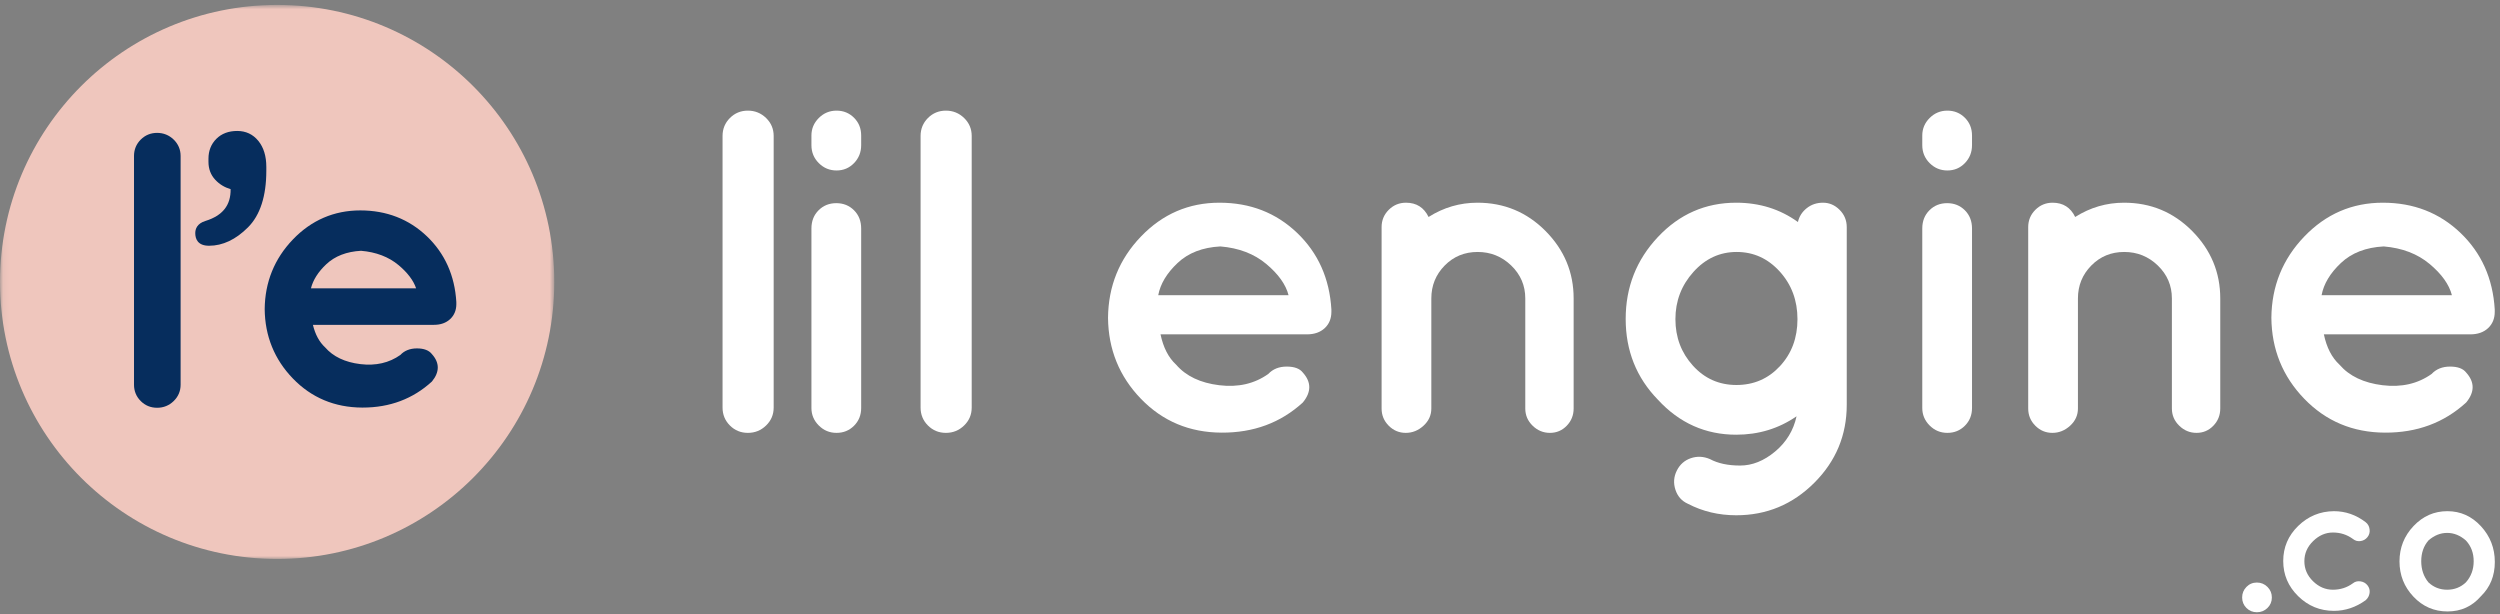 
<svg width="407px" height="100px" viewBox="0 0 407 100" version="1.1" xmlns="http://www.w3.org/2000/svg" xmlns:xlink="http://www.w3.org/1999/xlink">
    <rect x="0" y="0" width="407" height="100" fill="#808080" stroke="none"/>
    <!-- Generator: Sketch 44.1 (41455) - http://www.bohemiancoding.com/sketch -->
    <desc>Created with Sketch.</desc>
    <defs>
        <polygon id="path-1" points="0.07 90.998 0.07 0.802 45.153 0.802 90.237 0.802 90.237 90.998"></polygon>
    </defs>
    <g id="Symbols" stroke="none" stroke-width="1" fill="none" fill-rule="evenodd">
        <g id="desktop-/-masthead" transform="translate(-158, -27)">
            <g id="logo-wide">
                <g transform="translate(158, 27)">
                    <g id="Group-3">
                        <mask id="mask-2" fill="white">
                            <use xlink:href="#path-1"></use>
                        </mask>
                        <g id="Clip-2"></g>
                        <path d="M90.237,45.9 C90.237,70.808 70.038,90.998 45.119,90.998 C20.199,90.998 0,70.808 0,45.9 C0,20.993 20.199,0.802 45.119,0.802 C70.038,0.802 90.237,20.993 90.237,45.9" id="Fill-1" fill="#EFC6BD" mask="url(#mask-2)"></path>
                    </g>
                    <path d="M25.578,21.633 C24.536,21.633 23.638,22 22.91,22.727 C22.184,23.455 21.816,24.353 21.816,25.395 L21.816,62.625 C21.816,63.669 22.184,64.566 22.91,65.291 C23.636,66.017 24.534,66.385 25.578,66.385 C26.622,66.385 27.529,66.019 28.273,65.294 C29.023,64.568 29.404,63.67 29.404,62.625 L29.404,25.395 C29.404,24.352 29.023,23.452 28.273,22.723 C27.526,21.999 26.618,21.633 25.578,21.633" id="Fill-4" fill="#062D5D"></path>
                    <path d="M43.357,27.161 C43.357,25.419 42.921,23.998 42.06,22.94 C41.186,21.863 40.026,21.319 38.615,21.319 C37.217,21.319 36.075,21.751 35.221,22.603 C34.37,23.453 33.938,24.543 33.938,25.836 L33.938,26.342 C33.938,27.505 34.314,28.495 35.058,29.283 C35.737,30.006 36.572,30.512 37.543,30.791 C37.588,33.41 36.246,35.105 33.448,35.969 C32.079,36.389 31.79,37.279 31.79,37.951 C31.79,38.89 32.181,40.008 34.038,40.008 C36.253,40.008 38.383,39.002 40.367,37.019 C42.351,35.038 43.357,31.934 43.357,27.792 L43.357,27.161" id="Fill-5" fill="#062D5D"></path>
                    <path d="M67.742,46.938 L50.623,46.938 C50.967,45.572 51.803,44.257 53.114,43.022 C54.522,41.692 56.429,40.955 58.782,40.829 C61.226,41.035 63.279,41.82 64.881,43.157 C66.351,44.387 67.312,45.657 67.742,46.938 Z M73.283,51.951 C73.952,51.327 74.292,50.502 74.292,49.501 L74.291,49.167 C74.036,44.863 72.423,41.264 69.498,38.468 C66.572,35.673 62.925,34.255 58.659,34.255 C54.388,34.255 50.696,35.845 47.685,38.983 C44.678,42.117 43.133,45.931 43.092,50.322 C43.133,54.711 44.678,58.514 47.687,61.627 C50.698,64.743 54.484,66.333 58.942,66.354 L59.05,66.354 C63.456,66.354 67.235,64.937 70.311,62.115 C71.589,60.566 71.586,59.058 70.317,57.652 C69.839,57.033 69.018,56.719 67.877,56.719 C66.748,56.719 65.826,57.09 65.184,57.782 C63.361,59.08 61.168,59.58 58.662,59.277 C56.161,58.973 54.238,58.061 52.92,56.543 C51.987,55.684 51.321,54.454 50.941,52.883 L70.656,52.883 C71.735,52.883 72.62,52.568 73.283,51.951 L73.283,51.951 Z" id="Fill-6" fill="#062D5D"></path>
                    <path d="M117.631,22.133 C117.631,20.984 118.031,20.01 118.831,19.209 C119.63,18.412 120.604,18.011 121.754,18.011 C122.905,18.011 123.893,18.412 124.717,19.209 C125.542,20.01 125.954,20.984 125.954,22.133 L125.954,66.349 C125.954,67.499 125.542,68.473 124.717,69.272 C123.893,70.072 122.905,70.471 121.754,70.471 C120.604,70.471 119.63,70.072 118.831,69.272 C118.031,68.473 117.631,67.499 117.631,66.349 L117.631,22.133" id="Fill-7" fill="#FFFFFF"></path>
                    <path d="M133.264,34.236 C134.039,33.462 135,33.074 136.15,33.074 C137.299,33.074 138.262,33.462 139.037,34.236 C139.812,35.011 140.199,35.997 140.199,37.197 L140.199,66.423 C140.199,67.574 139.812,68.536 139.037,69.31 C138.262,70.086 137.312,70.471 136.188,70.471 C135.063,70.471 134.1,70.072 133.301,69.272 C132.501,68.473 132.101,67.524 132.101,66.423 L132.101,37.197 C132.101,35.997 132.488,35.011 133.264,34.236 Z M140.199,22.058 L140.199,23.632 C140.199,24.782 139.812,25.756 139.037,26.554 C138.262,27.355 137.312,27.753 136.188,27.753 C135.063,27.753 134.1,27.355 133.301,26.554 C132.501,25.756 132.101,24.782 132.101,23.632 L132.101,22.058 C132.101,20.959 132.501,20.01 133.301,19.209 C134.1,18.412 135.063,18.011 136.188,18.011 C137.312,18.011 138.262,18.398 139.037,19.172 C139.812,19.947 140.199,20.909 140.199,22.058 L140.199,22.058 Z" id="Fill-8" fill="#FFFFFF"></path>
                    <path d="M149.871,22.133 C149.871,20.984 150.27,20.01 151.071,19.209 C151.87,18.412 152.844,18.011 153.994,18.011 C155.144,18.011 156.131,18.412 156.956,19.209 C157.781,20.01 158.193,20.984 158.193,22.133 L158.193,66.349 C158.193,67.499 157.781,68.473 156.956,69.272 C156.131,70.072 155.144,70.471 153.994,70.471 C152.844,70.471 151.87,70.072 151.071,69.272 C150.27,68.473 149.871,67.499 149.871,66.349 L149.871,22.133" id="Fill-9" fill="#FFFFFF"></path>
                    <path d="M198.681,40.119 C195.781,40.269 193.457,41.167 191.709,42.817 C189.958,44.466 188.908,46.215 188.559,48.063 L209.778,48.063 C209.327,46.315 208.115,44.615 206.14,42.966 C204.166,41.318 201.681,40.37 198.681,40.119 Z M216.751,50.762 C216.751,51.86 216.387,52.747 215.664,53.422 C214.939,54.096 213.976,54.433 212.776,54.433 L188.934,54.433 C189.384,56.582 190.232,58.23 191.482,59.379 C193.083,61.228 195.419,62.34 198.493,62.714 C201.567,63.09 204.229,62.478 206.478,60.878 C207.228,60.08 208.227,59.679 209.477,59.679 C210.726,59.679 211.602,60.005 212.101,60.654 C213.501,62.203 213.501,63.827 212.101,65.525 C208.502,68.822 204.091,70.46 198.868,70.433 C193.644,70.409 189.271,68.573 185.746,64.926 C182.222,61.278 180.436,56.881 180.386,51.735 C180.436,46.589 182.222,42.18 185.746,38.509 C189.271,34.836 193.531,33 198.531,33 C203.529,33 207.74,34.637 211.165,37.908 C214.589,41.181 216.451,45.34 216.751,50.387 L216.751,50.762 L216.751,50.762 Z" id="Fill-10" fill="#FFFFFF"></path>
                    <path d="M233.021,66.5 C233.021,67.598 232.595,68.536 231.745,69.31 C230.897,70.086 229.934,70.471 228.859,70.471 C227.784,70.471 226.86,70.086 226.086,69.31 C225.31,68.536 224.924,67.598 224.924,66.5 L224.924,36.971 C224.924,35.873 225.31,34.937 226.086,34.161 C226.86,33.387 227.797,33 228.896,33 C230.595,33 231.821,33.775 232.571,35.324 C235.02,33.775 237.671,33 240.52,33 C244.868,33 248.566,34.536 251.615,37.608 C254.664,40.682 256.189,44.342 256.189,48.587 L256.189,66.5 C256.189,67.598 255.814,68.536 255.065,69.31 C254.315,70.086 253.402,70.471 252.327,70.471 C251.252,70.471 250.315,70.086 249.517,69.31 C248.715,68.536 248.316,67.598 248.316,66.5 L248.316,48.587 C248.316,46.488 247.553,44.704 246.03,43.229 C244.504,41.756 242.68,41.019 240.556,41.019 C238.431,41.019 236.644,41.756 235.195,43.229 C233.746,44.704 233.021,46.488 233.021,48.587 L233.021,66.5" id="Fill-11" fill="#FFFFFF"></path>
                    <path d="M272.758,51.96 C272.758,54.908 273.708,57.432 275.609,59.529 C277.507,61.628 279.869,62.677 282.693,62.677 C285.517,62.677 287.88,61.653 289.779,59.605 C291.678,57.556 292.628,55.008 292.628,51.96 C292.628,48.913 291.666,46.328 289.741,44.204 C287.816,42.081 285.479,41.019 282.732,41.019 C279.982,41.019 277.633,42.105 275.684,44.278 C273.734,46.451 272.758,49.013 272.758,51.96 Z M269.909,65.075 C266.41,61.478 264.661,57.094 264.661,51.923 C264.661,46.751 266.41,42.306 269.909,38.583 C273.408,34.861 277.656,33 282.657,33 C286.455,33 289.805,34.049 292.704,36.147 C292.903,35.247 293.379,34.499 294.128,33.898 C294.878,33.299 295.765,33 296.789,33 C297.814,33 298.714,33.387 299.488,34.161 C300.263,34.937 300.65,35.873 300.65,36.971 L300.65,65.899 C300.65,70.846 298.889,75.08 295.365,78.602 C291.841,82.124 287.605,83.886 282.657,83.886 C279.807,83.886 277.183,83.261 274.784,82.013 C273.782,81.563 273.109,80.8 272.758,79.726 C272.409,78.652 272.484,77.615 272.985,76.616 C273.483,75.616 274.246,74.942 275.271,74.593 C276.295,74.243 277.333,74.294 278.382,74.742 C279.681,75.442 281.318,75.791 283.293,75.791 C285.269,75.791 287.166,75.03 288.992,73.507 C290.817,71.982 291.979,70.072 292.479,67.773 C289.578,69.771 286.304,70.77 282.657,70.77 C277.656,70.77 273.408,68.873 269.909,65.075 L269.909,65.075 Z" id="Fill-12" fill="#FFFFFF"></path>
                    <path d="M314.11,34.236 C314.885,33.462 315.845,33.074 316.995,33.074 C318.145,33.074 319.107,33.462 319.882,34.236 C320.657,35.011 321.044,35.997 321.044,37.197 L321.044,66.423 C321.044,67.574 320.657,68.536 319.882,69.31 C319.107,70.086 318.158,70.471 317.033,70.471 C315.907,70.471 314.945,70.072 314.146,69.272 C313.346,68.473 312.947,67.524 312.947,66.423 L312.947,37.197 C312.947,35.997 313.333,35.011 314.11,34.236 Z M321.044,22.058 L321.044,23.632 C321.044,24.782 320.657,25.756 319.882,26.554 C319.107,27.355 318.158,27.753 317.033,27.753 C315.907,27.753 314.945,27.355 314.146,26.554 C313.346,25.756 312.947,24.782 312.947,23.632 L312.947,22.058 C312.947,20.959 313.346,20.01 314.146,19.209 C314.945,18.412 315.907,18.011 317.033,18.011 C318.158,18.011 319.107,18.398 319.882,19.172 C320.657,19.947 321.044,20.909 321.044,22.058 L321.044,22.058 Z" id="Fill-13" fill="#FFFFFF"></path>
                    <path d="M338.288,66.5 C338.288,67.598 337.863,68.536 337.015,69.31 C336.163,70.086 335.201,70.471 334.127,70.471 C333.052,70.471 332.128,70.086 331.354,69.31 C330.578,68.536 330.192,67.598 330.192,66.5 L330.192,36.971 C330.192,35.873 330.578,34.937 331.354,34.161 C332.128,33.387 333.065,33 334.166,33 C335.863,33 337.089,33.775 337.839,35.324 C340.288,33.775 342.938,33 345.787,33 C350.135,33 353.833,34.536 356.883,37.608 C359.932,40.682 361.458,44.342 361.458,48.587 L361.458,66.5 C361.458,67.598 361.082,68.536 360.333,69.31 C359.583,70.086 358.67,70.471 357.595,70.471 C356.52,70.471 355.583,70.086 354.785,69.31 C353.983,68.536 353.584,67.598 353.584,66.5 L353.584,48.587 C353.584,46.488 352.821,44.704 351.297,43.229 C349.772,41.756 347.948,41.019 345.824,41.019 C343.698,41.019 341.911,41.756 340.463,43.229 C339.012,44.704 338.288,46.488 338.288,48.587 L338.288,66.5" id="Fill-14" fill="#FFFFFF"></path>
                    <path d="M388.074,40.119 C385.175,40.269 382.85,41.167 381.1,42.817 C379.35,44.466 378.301,46.215 377.952,48.063 L399.171,48.063 C398.72,46.315 397.508,44.615 395.533,42.966 C393.559,41.318 391.074,40.37 388.074,40.119 Z M406.144,50.762 C406.144,51.86 405.78,52.747 405.057,53.422 C404.332,54.096 403.369,54.433 402.169,54.433 L378.326,54.433 C378.777,56.582 379.627,58.23 380.877,59.379 C382.476,61.228 384.812,62.34 387.886,62.714 C390.961,63.09 393.622,62.478 395.871,60.878 C396.621,60.08 397.62,59.679 398.87,59.679 C400.119,59.679 400.995,60.005 401.494,60.654 C402.894,62.203 402.894,63.827 401.494,65.525 C397.895,68.822 393.484,70.46 388.262,70.433 C383.037,70.409 378.664,68.573 375.139,64.926 C371.615,61.278 369.828,56.881 369.779,51.735 C369.828,46.589 371.615,42.18 375.139,38.509 C378.664,34.836 382.924,33 387.924,33 C392.922,33 397.133,34.637 400.558,37.908 C403.981,41.181 405.844,45.34 406.144,50.387 L406.144,50.762 L406.144,50.762 Z" id="Fill-15" fill="#FFFFFF"></path>
                    <path d="M365.719,98.975 C365.254,98.51 365.021,97.943 365.021,97.272 C365.021,96.602 365.254,96.027 365.719,95.551 C366.185,95.076 366.753,94.838 367.424,94.838 C368.094,94.838 368.669,95.076 369.146,95.551 C369.621,96.027 369.859,96.602 369.859,97.272 C369.859,97.943 369.621,98.51 369.146,98.975 C368.669,99.442 368.094,99.673 367.424,99.673 C366.753,99.673 366.185,99.442 365.719,98.975" id="Fill-16" fill="#FFFFFF"></path>
                    <path d="M374.145,97.061 C372.522,95.471 371.709,93.562 371.709,91.333 C371.709,89.105 372.522,87.2 374.145,85.622 C375.768,84.043 377.705,83.241 379.957,83.22 C381.839,83.22 383.56,83.815 385.118,85.005 C385.487,85.287 385.703,85.671 385.768,86.157 C385.834,86.644 385.719,87.072 385.428,87.438 C385.136,87.808 384.755,88.022 384.291,88.088 C383.825,88.153 383.408,88.034 383.041,87.73 C382.088,87.039 381.012,86.693 379.81,86.693 C378.61,86.693 377.531,87.157 376.581,88.088 C375.626,89.019 375.151,90.111 375.151,91.366 C375.151,92.62 375.622,93.708 376.564,94.626 C377.505,95.546 378.582,96.006 379.794,96.006 C381.005,96.006 382.088,95.66 383.041,94.967 C383.387,94.686 383.798,94.577 384.274,94.643 C384.752,94.708 385.136,94.924 385.428,95.292 C385.719,95.66 385.834,96.076 385.768,96.542 C385.703,97.007 385.487,97.402 385.118,97.725 C383.517,98.874 381.796,99.446 379.957,99.446 C377.705,99.446 375.768,98.651 374.145,97.061" id="Fill-17" fill="#FFFFFF"></path>
                    <path d="M395.345,87.991 C394.566,88.899 394.177,90.025 394.177,91.366 C394.177,92.707 394.566,93.854 395.345,94.806 C396.191,95.605 397.208,96.006 398.397,96.006 C399.587,96.006 400.605,95.605 401.449,94.806 C402.293,93.854 402.715,92.707 402.715,91.366 C402.715,90.025 402.293,88.899 401.449,87.991 C400.518,87.169 399.501,86.756 398.397,86.756 C397.293,86.756 396.277,87.169 395.345,87.991 Z M398.462,99.544 C396.277,99.544 394.426,98.743 392.912,97.141 C391.396,95.542 390.638,93.626 390.638,91.397 C390.638,89.171 391.401,87.249 392.927,85.638 C394.454,84.026 396.288,83.22 398.43,83.22 C400.573,83.22 402.395,84.037 403.901,85.671 C405.406,87.304 406.157,89.246 406.157,91.494 C406.157,93.746 405.399,95.605 403.884,97.077 C402.456,98.722 400.648,99.544 398.462,99.544 L398.462,99.544 Z" id="Fill-19" fill="#FFFFFF"></path>
                </g>
            </g>
        </g>
    </g>
</svg>
